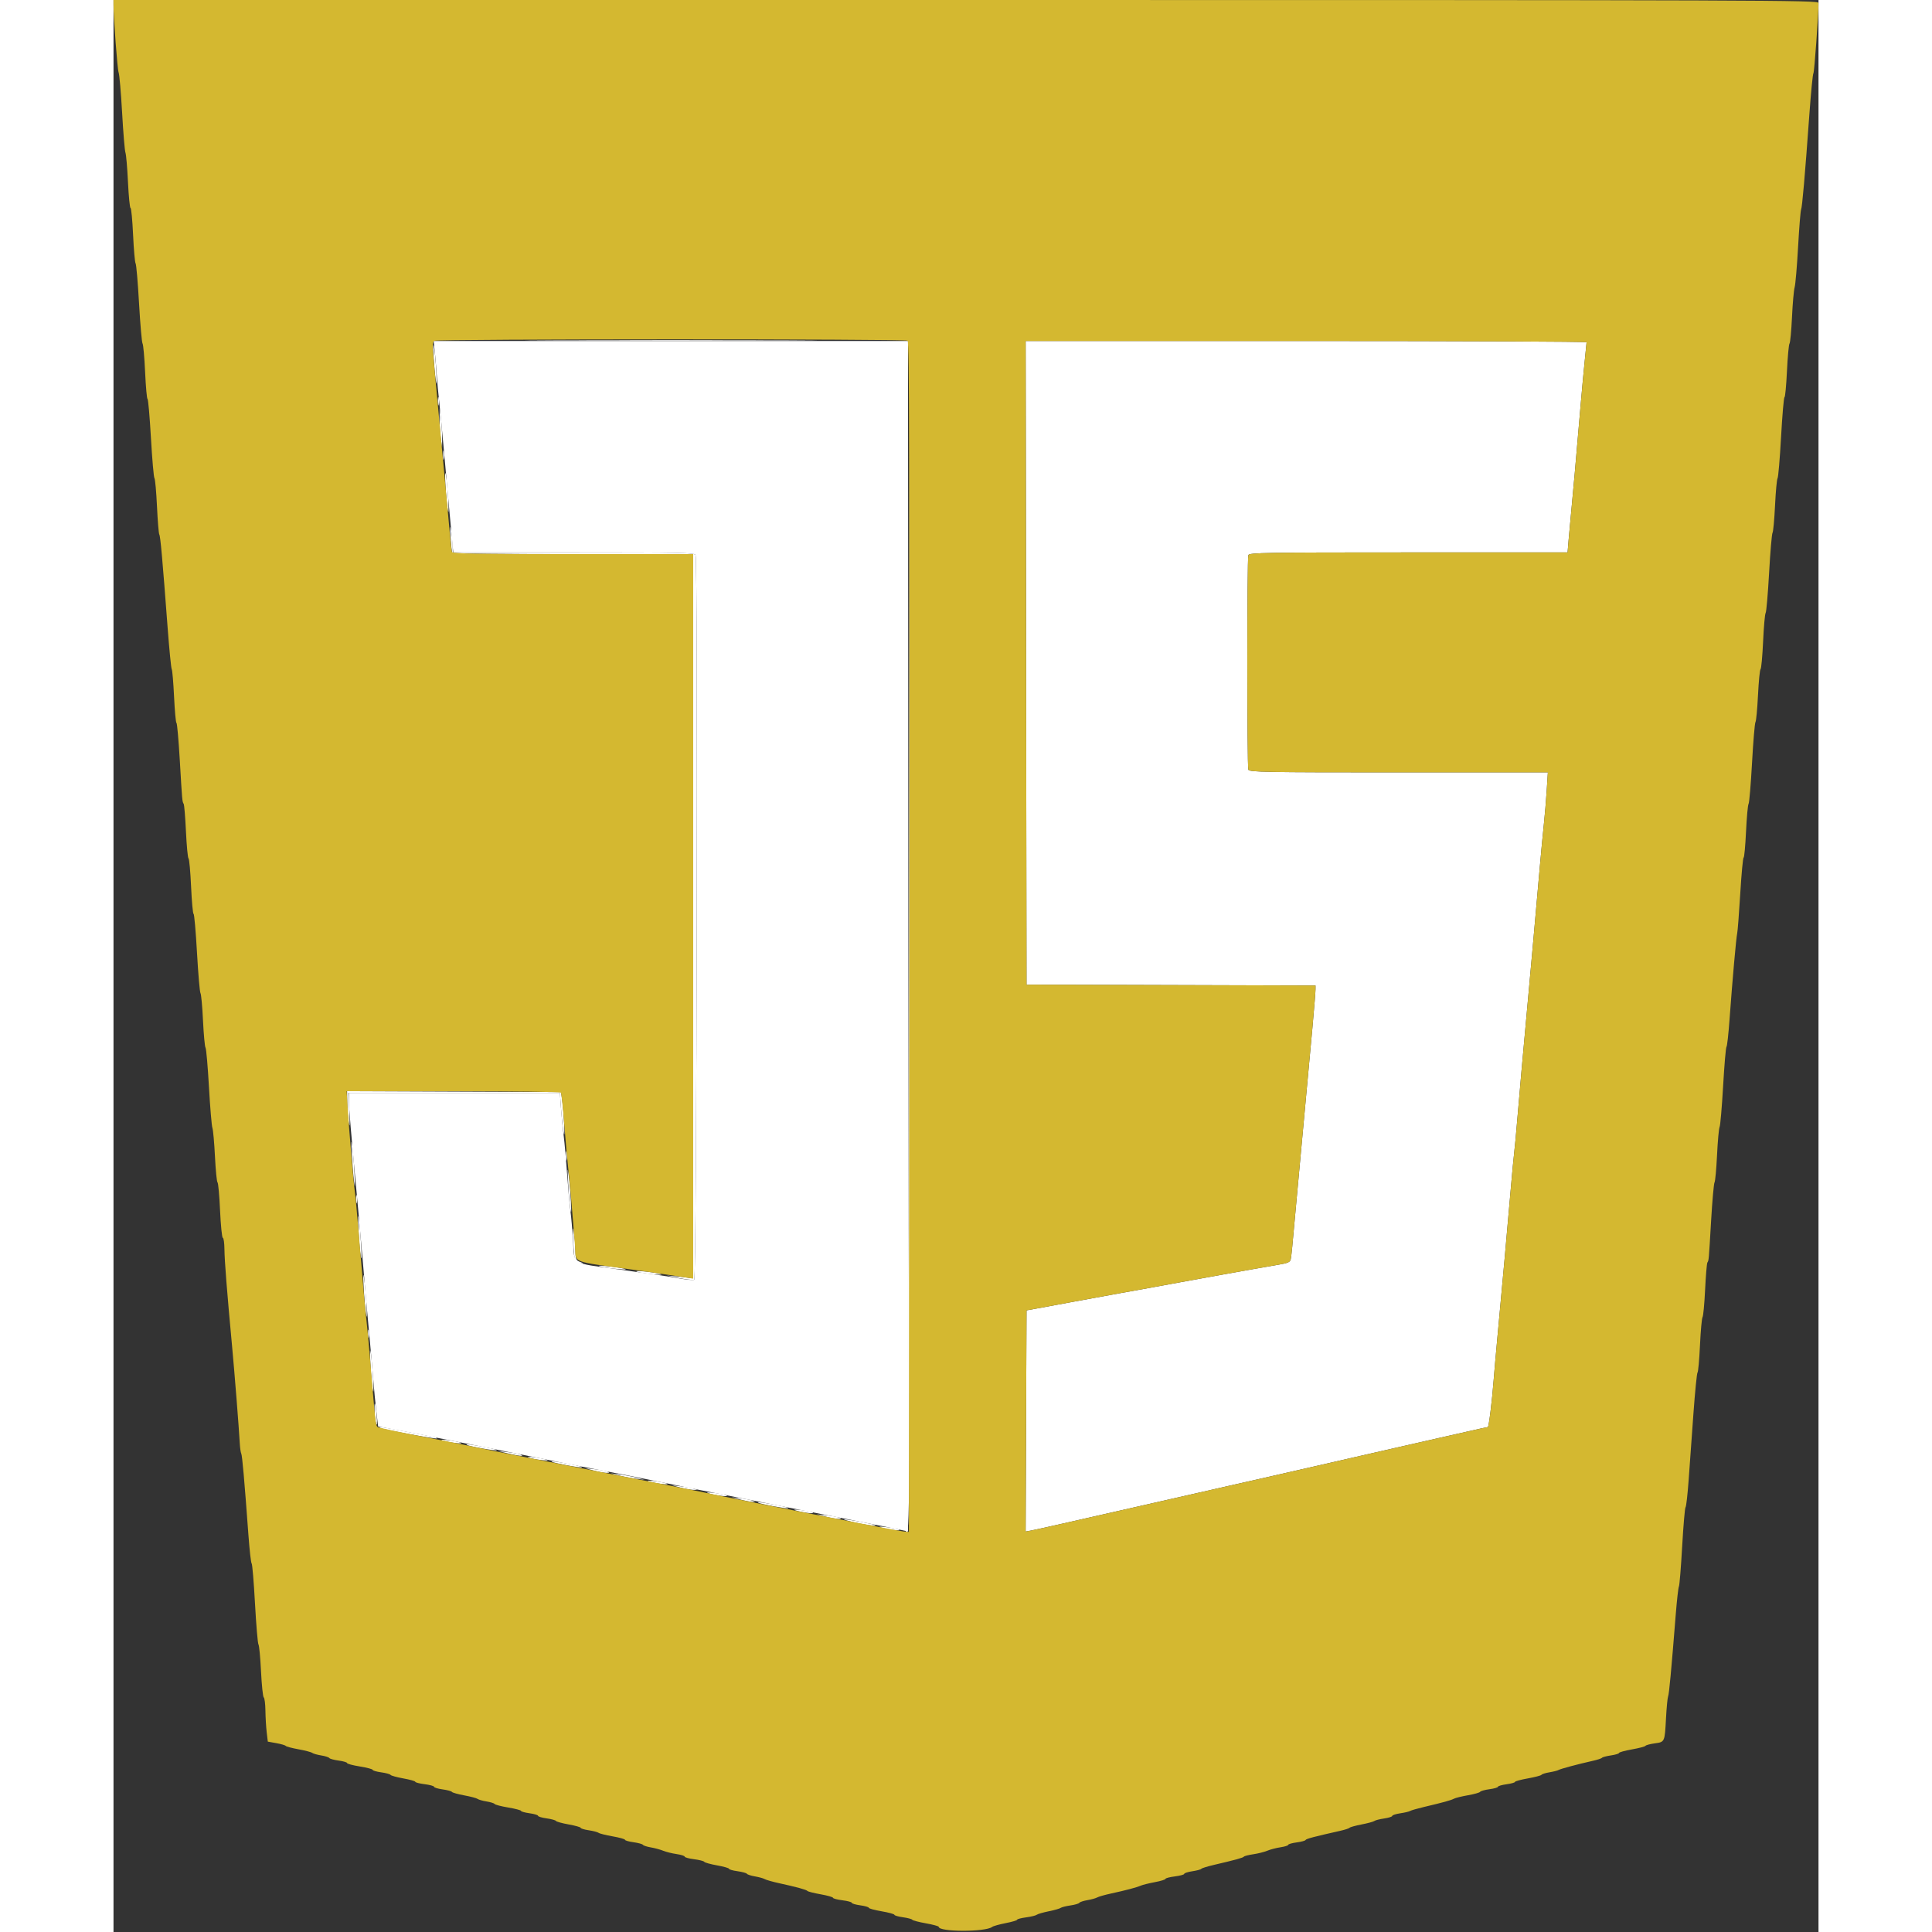 <svg id="svg" version="1.1" width="45px" height="45px" viewBox="0 0 400 453.258" xmlns="http://www.w3.org/2000/svg" xmlns:xlink="http://www.w3.org/1999/xlink" ><rect x="0" y="0" width="400" height="453.258" fill="#333333" stroke="none"/><g id="svgg"><path id="path0" d="M75.344 82.100 C 75.474 83.255,75.683 85.730,75.810 87.600 C 75.936 89.470,76.214 92.530,76.427 94.400 C 76.640 96.270,77.094 100.950,77.436 104.800 C 78.125 112.561,79.011 122.254,79.438 126.700 L 79.716 129.600 108.015 129.600 C 133.451 129.600,136.339 129.664,136.557 130.233 C 137.131 131.728,136.821 300.017,136.245 300.238 C 135.939 300.355,134.544 300.242,133.145 299.986 C 130.661 299.532,126.703 298.943,118.600 297.824 C 107.170 296.245,108.165 296.870,107.807 291.041 C 107.657 288.598,107.378 285.430,107.188 284.000 C 106.998 282.570,106.651 278.700,106.417 275.400 C 106.184 272.100,105.819 268.050,105.608 266.400 C 105.396 264.750,105.112 261.825,104.976 259.900 L 104.728 256.400 79.964 256.400 L 55.200 256.400 55.217 258.100 C 55.238 260.152,55.616 264.572,57.410 283.800 C 57.739 287.320,58.181 292.270,58.394 294.800 C 59.040 302.501,59.589 308.698,60.200 315.200 C 60.520 318.610,60.884 322.750,61.008 324.400 C 61.133 326.050,61.425 329.036,61.658 331.035 L 62.082 334.670 65.941 335.383 C 69.647 336.067,71.129 336.355,78.200 337.760 C 79.960 338.110,83.290 338.771,85.600 339.230 C 87.910 339.688,90.970 340.301,92.400 340.591 C 93.830 340.881,96.080 341.329,97.400 341.588 C 98.720 341.846,102.050 342.514,104.800 343.073 C 107.550 343.631,111.060 344.317,112.600 344.596 C 115.502 345.122,126.297 347.253,129.800 347.992 C 132.764 348.616,137.382 349.545,141.000 350.244 C 142.760 350.584,145.370 351.099,146.800 351.390 C 149.624 351.963,156.483 353.325,161.100 354.231 C 168.024 355.589,170.036 355.986,174.000 356.771 C 182.092 358.376,184.209 358.802,185.300 359.047 L 186.400 359.293 186.400 219.647 L 186.400 80.000 130.754 80.000 L 75.108 80.000 75.344 82.100 " stroke="none" fill="#ffffff" fill-rule="evenodd"></path><path id="path1" d="M103.100 79.900 C 118.335 79.958,143.265 79.958,158.500 79.900 C 173.735 79.842,161.270 79.794,130.800 79.794 C 100.330 79.794,87.865 79.842,103.100 79.900 M75.082 83.600 C 75.211 85.690,75.458 88.300,75.633 89.400 C 75.839 90.697,75.873 89.924,75.731 87.200 C 75.610 84.890,75.363 82.280,75.181 81.400 C 74.968 80.374,74.933 81.164,75.082 83.600 M186.499 219.467 C 186.420 330.751,186.298 359.174,185.900 359.335 C 185.508 359.493,185.511 359.544,185.913 359.568 C 186.813 359.624,186.806 360.779,186.702 219.200 L 186.599 79.800 186.499 219.467 M214.099 155.500 L 214.200 231.000 248.100 231.102 L 282.000 231.205 281.995 232.102 C 281.987 233.418,281.096 243.397,278.809 267.800 C 278.355 272.640,277.726 279.480,277.411 283.000 C 276.534 292.790,276.362 294.532,276.185 295.427 C 276.049 296.113,275.526 296.337,273.111 296.744 C 271.510 297.013,268.850 297.477,267.200 297.774 C 265.550 298.070,262.130 298.683,259.600 299.135 C 257.070 299.587,252.930 300.337,250.400 300.803 C 242.092 302.332,239.441 302.813,236.200 303.384 C 234.440 303.694,229.490 304.599,225.200 305.396 C 220.910 306.192,216.680 306.974,215.800 307.133 L 214.200 307.422 214.097 333.364 L 213.994 359.306 215.297 359.066 C 216.014 358.934,219.390 358.190,222.800 357.412 C 226.210 356.635,231.880 355.347,235.400 354.551 C 238.920 353.754,242.790 352.876,244.000 352.600 C 245.210 352.324,249.170 351.424,252.800 350.600 C 256.430 349.776,260.390 348.876,261.600 348.600 C 262.810 348.324,266.680 347.448,270.200 346.654 C 273.720 345.861,279.390 344.568,282.800 343.781 C 286.210 342.995,290.080 342.109,291.400 341.812 C 292.720 341.516,297.040 340.529,301.000 339.620 C 304.960 338.711,309.370 337.709,310.800 337.393 C 312.230 337.078,315.377 336.365,317.793 335.810 C 320.209 335.254,322.290 334.800,322.417 334.800 C 322.660 334.800,323.412 328.733,323.805 323.600 C 323.931 321.950,324.294 317.810,324.612 314.400 C 325.839 301.220,327.047 287.800,327.780 279.200 C 328.108 275.350,328.473 271.480,328.590 270.600 C 328.708 269.720,329.068 265.850,329.391 262.000 C 329.980 254.975,330.467 249.503,331.994 232.800 C 332.796 224.018,333.349 217.824,334.595 203.633 C 334.932 199.801,335.377 195.121,335.583 193.233 C 335.790 191.345,336.083 187.865,336.234 185.500 L 336.509 181.200 301.497 181.200 C 269.940 181.200,266.462 181.138,266.243 180.567 C 265.926 179.741,265.926 131.059,266.243 130.233 C 266.462 129.662,270.144 129.600,303.809 129.600 L 341.132 129.600 341.390 126.500 C 341.531 124.795,341.817 121.690,342.025 119.600 C 342.392 115.910,343.001 109.007,344.197 95.000 C 344.516 91.260,344.959 86.490,345.182 84.400 C 345.404 82.310,345.589 80.465,345.593 80.300 C 345.597 80.135,315.990 80.000,279.799 80.000 L 213.998 80.000 214.099 155.500 M76.101 94.200 C 76.105 95.080,76.187 95.393,76.283 94.895 C 76.379 94.398,76.375 93.678,76.275 93.295 C 76.175 92.913,76.096 93.320,76.101 94.200 M76.498 98.200 C 76.488 99.520,76.616 101.590,76.783 102.800 L 77.087 105.000 77.100 102.800 C 77.107 101.590,76.979 99.520,76.815 98.200 L 76.518 95.800 76.498 98.200 M77.309 106.800 C 77.309 107.790,77.387 108.195,77.482 107.700 C 77.578 107.205,77.578 106.395,77.482 105.900 C 77.387 105.405,77.309 105.810,77.309 106.800 M77.873 113.800 C 77.999 116.000,78.247 118.610,78.424 119.600 C 78.627 120.739,78.664 119.857,78.524 117.200 C 78.403 114.890,78.155 112.280,77.973 111.400 C 77.763 110.386,77.727 111.264,77.873 113.800 M79.070 126.000 C 79.191 127.870,79.371 129.535,79.469 129.700 C 79.567 129.865,92.327 130.000,107.824 130.000 L 136.000 130.000 136.000 215.027 C 136.000 295.812,135.965 300.044,135.300 299.860 C 134.915 299.753,133.520 299.573,132.200 299.460 L 129.800 299.254 132.747 299.852 C 134.368 300.181,135.943 300.354,136.247 300.237 C 136.822 300.017,137.129 131.722,136.557 130.233 C 136.339 129.664,133.446 129.600,107.957 129.600 L 79.600 129.600 79.570 127.900 C 79.554 126.965,79.385 125.390,79.195 124.400 C 78.939 123.065,78.907 123.477,79.070 126.000 M54.835 258.697 C 54.854 260.184,55.019 262.300,55.202 263.400 C 55.425 264.747,55.462 263.930,55.315 260.900 L 55.097 256.400 79.913 256.400 L 104.728 256.400 104.977 259.900 C 105.114 261.825,105.387 264.390,105.584 265.600 C 106.002 268.166,105.688 261.151,105.244 258.000 L 104.990 256.200 79.895 256.097 L 54.800 255.994 54.835 258.697 M55.890 270.600 C 56.008 272.800,56.251 275.770,56.430 277.200 C 56.664 279.071,56.693 278.511,56.531 275.200 C 56.408 272.670,56.165 269.700,55.991 268.600 C 55.783 267.278,55.748 267.956,55.890 270.600 M106.109 271.200 C 106.109 272.190,106.187 272.595,106.282 272.100 C 106.378 271.605,106.378 270.795,106.282 270.300 C 106.187 269.805,106.109 270.210,106.109 271.200 M106.664 277.400 C 106.786 279.820,107.031 282.700,107.208 283.800 C 107.618 286.338,107.245 279.367,106.770 275.600 C 106.525 273.659,106.498 274.115,106.664 277.400 M56.901 281.400 C 56.905 282.280,56.987 282.593,57.083 282.095 C 57.179 281.598,57.175 280.878,57.075 280.495 C 56.975 280.113,56.896 280.520,56.901 281.400 M57.476 288.400 C 57.598 290.930,57.843 293.810,58.021 294.800 C 58.429 297.066,58.041 289.476,57.579 286.138 C 57.357 284.538,57.325 285.251,57.476 288.400 M107.852 291.000 C 108.098 295.941,108.226 296.407,109.327 296.375 L 110.200 296.349 109.300 295.988 C 108.519 295.674,108.395 295.321,108.365 293.313 C 108.346 292.041,108.177 290.100,107.991 289.000 C 107.741 287.526,107.704 288.052,107.852 291.000 M114.400 297.166 C 115.170 297.355,116.970 297.608,118.400 297.729 C 120.330 297.893,120.639 297.859,119.600 297.600 C 118.830 297.408,117.030 297.155,115.600 297.037 C 113.687 296.879,113.370 296.913,114.400 297.166 M58.688 302.000 C 58.812 304.310,59.059 307.100,59.237 308.200 C 59.458 309.575,59.494 308.951,59.351 306.200 C 59.237 304.000,58.990 301.210,58.802 300.000 C 58.553 298.394,58.522 298.933,58.688 302.000 M122.917 298.389 C 123.532 298.582,125.242 298.838,126.717 298.958 C 128.543 299.106,128.989 299.069,128.113 298.841 C 126.247 298.356,121.499 297.942,122.917 298.389 M59.701 313.000 C 59.705 313.880,59.787 314.193,59.883 313.695 C 59.979 313.198,59.975 312.478,59.875 312.095 C 59.775 311.713,59.696 312.120,59.701 313.000 M60.266 319.771 C 60.387 322.175,60.632 324.965,60.809 325.971 C 61.013 327.130,61.048 326.262,60.906 323.600 C 60.782 321.290,60.537 318.500,60.363 317.400 C 60.160 316.125,60.125 316.984,60.266 319.771 M61.240 331.033 C 61.262 332.115,61.434 333.450,61.621 334.000 C 61.837 334.631,61.878 333.968,61.732 332.200 C 61.460 328.896,61.183 328.240,61.240 331.033 M62.433 334.962 C 62.754 335.272,75.657 337.676,75.868 337.465 C 75.986 337.348,75.388 337.130,74.541 336.981 C 73.693 336.832,70.798 336.280,68.107 335.755 C 63.262 334.810,62.110 334.648,62.433 334.962 M77.208 337.949 C 78.666 338.430,82.387 338.871,81.400 338.446 C 80.960 338.256,79.610 337.992,78.400 337.859 C 77.011 337.706,76.572 337.739,77.208 337.949 M82.842 338.955 C 83.136 339.273,89.680 340.453,89.904 340.229 C 89.992 340.141,89.104 339.881,87.932 339.650 C 84.103 338.895,82.596 338.689,82.842 338.955 M92.600 340.998 C 95.262 341.627,96.675 341.742,95.400 341.225 C 94.960 341.047,93.610 340.795,92.400 340.666 L 90.200 340.431 92.600 340.998 M97.400 341.954 C 97.840 342.144,99.190 342.408,100.400 342.541 C 101.789 342.694,102.228 342.661,101.592 342.451 C 100.134 341.970,96.413 341.529,97.400 341.954 M102.800 342.913 C 103.074 343.213,109.685 344.448,109.895 344.239 C 109.988 344.146,109.104 343.881,107.932 343.650 C 104.253 342.924,102.593 342.686,102.800 342.913 M112.600 344.984 C 113.700 345.280,115.050 345.529,115.600 345.536 C 117.340 345.559,115.312 344.934,112.800 344.673 L 110.600 344.444 112.600 344.984 M118.667 346.174 C 119.803 346.463,121.603 346.801,122.667 346.925 L 124.600 347.151 122.533 346.626 C 121.397 346.337,119.597 345.999,118.533 345.875 L 116.600 345.649 118.667 346.174 M125.608 347.549 C 127.066 348.030,130.787 348.471,129.800 348.046 C 129.360 347.856,128.010 347.592,126.800 347.459 C 125.411 347.306,124.972 347.339,125.608 347.549 M133.000 348.990 C 134.100 349.283,135.450 349.525,136.000 349.527 L 137.000 349.531 135.992 349.225 C 135.438 349.056,134.088 348.814,132.992 348.687 L 131.000 348.456 133.000 348.990 M139.608 350.342 C 141.152 350.862,144.810 351.279,143.704 350.809 C 143.211 350.600,141.861 350.333,140.704 350.216 C 139.272 350.071,138.922 350.111,139.608 350.342 M147.000 351.790 C 148.100 352.083,149.360 352.329,149.800 352.336 L 150.600 352.349 149.800 352.030 C 149.360 351.855,148.100 351.609,147.000 351.484 L 145.000 351.256 147.000 351.790 M151.200 352.513 C 151.474 352.813,158.085 354.048,158.295 353.839 C 158.388 353.746,157.504 353.481,156.332 353.250 C 152.653 352.524,150.993 352.286,151.200 352.513 M160.000 354.344 C 161.581 354.862,164.686 355.250,164.000 354.844 C 163.670 354.649,162.410 354.383,161.200 354.253 C 159.832 354.106,159.378 354.141,160.000 354.344 M167.000 355.796 C 168.100 356.086,169.450 356.329,170.000 356.336 C 171.740 356.359,169.710 355.747,167.200 355.492 L 165.000 355.268 167.000 355.796 M173.067 356.994 C 175.784 357.658,179.064 358.139,178.758 357.829 C 178.507 357.573,172.101 356.368,171.400 356.445 C 171.180 356.469,171.930 356.716,173.067 356.994 M180.008 358.349 C 181.466 358.830,185.187 359.271,184.200 358.846 C 183.760 358.656,182.410 358.392,181.200 358.259 C 179.811 358.106,179.372 358.139,180.008 358.349 " stroke="none" fill="#ffffff" fill-rule="evenodd"></path><path id="path2" d="" stroke="none" fill="#ff0000" fill-rule="evenodd"></path><path id="path3" d="" stroke="none" fill="#ff5500" fill-rule="evenodd"></path><path id="path4" d="M-0.003 0.900 C -0.012 3.905,0.914 16.335,1.197 17.000 C 1.384 17.440,1.752 21.670,2.017 26.400 C 2.281 31.130,2.633 35.360,2.799 35.800 C 2.966 36.240,3.234 39.345,3.396 42.700 C 3.558 46.055,3.828 48.800,3.997 48.800 C 4.165 48.800,4.434 51.635,4.594 55.100 C 4.753 58.565,5.019 61.580,5.184 61.800 C 5.350 62.020,5.714 66.250,5.994 71.200 C 6.275 76.150,6.644 80.380,6.815 80.600 C 6.986 80.820,7.256 83.835,7.416 87.300 C 7.576 90.765,7.831 93.600,7.982 93.600 C 8.134 93.600,8.492 97.695,8.779 102.700 C 9.065 107.705,9.437 111.980,9.606 112.200 C 9.774 112.420,10.042 115.390,10.201 118.800 C 10.360 122.210,10.605 125.180,10.745 125.400 C 11.009 125.814,11.483 131.119,12.693 147.200 C 13.082 152.370,13.517 156.780,13.659 157.000 C 13.802 157.220,14.050 160.145,14.210 163.500 C 14.371 166.855,14.623 169.600,14.771 169.600 C 14.919 169.600,15.271 173.559,15.555 178.397 C 16.121 188.067,16.118 188.028,16.466 188.600 C 16.600 188.820,16.841 191.747,17.000 195.105 C 17.160 198.462,17.430 201.295,17.600 201.400 C 17.770 201.505,18.040 204.473,18.200 207.995 C 18.360 211.518,18.622 214.400,18.783 214.400 C 18.943 214.400,19.305 218.495,19.587 223.500 C 19.869 228.505,20.237 232.780,20.404 233.000 C 20.571 233.220,20.837 236.100,20.996 239.400 C 21.154 242.700,21.421 245.580,21.589 245.800 C 21.757 246.020,22.118 250.157,22.392 254.993 C 22.666 259.829,23.029 264.151,23.199 264.597 C 23.368 265.043,23.640 268.064,23.802 271.311 C 23.965 274.557,24.235 277.298,24.403 277.402 C 24.571 277.506,24.840 280.473,25.000 283.995 C 25.160 287.518,25.451 290.400,25.646 290.400 C 25.841 290.400,26.011 291.615,26.025 293.100 C 26.049 295.744,26.621 302.999,27.815 315.800 C 28.418 322.264,29.421 334.914,29.623 338.600 C 29.683 339.700,29.838 340.780,29.966 341.000 C 30.194 341.390,30.707 347.208,31.659 360.200 C 31.917 363.720,32.255 366.690,32.409 366.800 C 32.564 366.910,32.918 371.140,33.195 376.200 C 33.473 381.260,33.838 385.580,34.008 385.800 C 34.178 386.020,34.447 388.858,34.607 392.106 C 34.767 395.355,35.055 398.111,35.249 398.230 C 35.442 398.350,35.618 399.742,35.640 401.324 C 35.661 402.906,35.796 405.189,35.940 406.397 L 36.200 408.595 38.200 408.954 C 39.300 409.151,40.290 409.441,40.400 409.598 C 40.510 409.755,41.860 410.113,43.400 410.394 C 44.940 410.675,46.389 411.054,46.620 411.235 C 46.851 411.417,47.800 411.686,48.729 411.835 C 49.658 411.984,50.511 412.256,50.625 412.441 C 50.739 412.626,51.725 412.895,52.816 413.040 C 53.907 413.185,54.800 413.447,54.800 413.622 C 54.800 413.798,56.150 414.160,57.800 414.426 C 59.450 414.692,60.800 415.048,60.800 415.217 C 60.800 415.387,61.700 415.649,62.800 415.800 C 63.899 415.951,64.890 416.222,65.001 416.401 C 65.112 416.581,66.462 416.953,68.001 417.228 C 69.541 417.503,70.800 417.859,70.800 418.018 C 70.800 418.177,71.790 418.432,73.000 418.583 C 74.210 418.734,75.200 419.008,75.200 419.191 C 75.200 419.375,76.100 419.649,77.200 419.800 C 78.299 419.951,79.287 420.217,79.395 420.391 C 79.502 420.565,80.807 420.932,82.295 421.206 C 83.783 421.481,85.189 421.854,85.420 422.035 C 85.651 422.217,86.600 422.486,87.529 422.635 C 88.458 422.784,89.307 423.050,89.417 423.228 C 89.527 423.405,90.963 423.777,92.608 424.053 C 94.254 424.330,95.600 424.684,95.600 424.840 C 95.600 424.997,96.500 425.249,97.600 425.400 C 98.700 425.551,99.600 425.821,99.600 426.000 C 99.600 426.179,100.500 426.449,101.600 426.600 C 102.699 426.751,103.690 427.022,103.801 427.201 C 103.912 427.381,105.262 427.753,106.801 428.028 C 108.341 428.303,109.600 428.659,109.600 428.819 C 109.600 428.978,110.455 429.236,111.500 429.392 C 112.545 429.548,113.580 429.817,113.800 429.991 C 114.020 430.165,115.505 430.537,117.100 430.818 C 118.695 431.098,120.000 431.462,120.000 431.627 C 120.000 431.791,120.900 432.049,122.000 432.200 C 123.099 432.351,124.090 432.622,124.202 432.803 C 124.313 432.983,125.150 433.256,126.061 433.410 C 126.973 433.564,128.277 433.918,128.959 434.196 C 129.642 434.474,131.055 434.825,132.100 434.975 C 133.145 435.126,134.000 435.397,134.000 435.578 C 134.000 435.760,134.987 436.031,136.194 436.182 C 137.400 436.333,138.481 436.607,138.595 436.792 C 138.709 436.977,140.062 437.353,141.601 437.628 C 143.141 437.903,144.400 438.262,144.400 438.427 C 144.400 438.591,145.300 438.849,146.400 439.000 C 147.499 439.151,148.490 439.422,148.602 439.603 C 148.713 439.783,149.561 440.058,150.487 440.215 C 151.412 440.371,152.446 440.657,152.785 440.851 C 153.123 441.044,154.570 441.459,156.000 441.773 C 160.288 442.714,162.588 443.341,162.800 443.628 C 162.910 443.777,164.305 444.130,165.900 444.413 C 167.495 444.697,168.800 445.066,168.800 445.235 C 168.800 445.404,169.790 445.666,171.000 445.817 C 172.210 445.968,173.200 446.235,173.200 446.409 C 173.200 446.583,174.100 446.849,175.200 447.000 C 176.300 447.151,177.200 447.413,177.200 447.581 C 177.200 447.749,178.550 448.118,180.200 448.400 C 181.850 448.682,183.200 449.051,183.200 449.219 C 183.200 449.387,184.100 449.649,185.200 449.800 C 186.299 449.951,187.285 450.213,187.389 450.382 C 187.493 450.551,188.934 450.930,190.589 451.224 C 192.245 451.518,193.600 451.887,193.600 452.043 C 193.600 453.271,204.597 453.286,206.150 452.060 C 206.397 451.864,207.815 451.468,209.300 451.179 C 210.785 450.890,212.000 450.529,212.000 450.378 C 212.000 450.227,212.941 449.978,214.090 449.826 C 215.240 449.673,216.365 449.400,216.590 449.218 C 216.816 449.036,218.080 448.668,219.400 448.400 C 220.720 448.132,221.980 447.776,222.200 447.607 C 222.420 447.439,223.451 447.178,224.491 447.027 C 225.531 446.877,226.476 446.600,226.593 446.412 C 226.709 446.224,227.561 445.942,228.487 445.785 C 229.412 445.629,230.446 445.343,230.785 445.149 C 231.123 444.956,232.570 444.545,234.000 444.235 C 237.475 443.483,240.026 442.808,241.000 442.382 C 241.440 442.189,242.925 441.821,244.300 441.564 C 245.675 441.306,246.800 440.960,246.800 440.794 C 246.800 440.628,247.790 440.368,249.000 440.217 C 250.210 440.066,251.200 439.796,251.200 439.617 C 251.200 439.437,252.055 439.163,253.100 439.006 C 254.145 438.850,255.090 438.594,255.200 438.439 C 255.310 438.283,256.660 437.864,258.200 437.506 C 263.159 436.355,264.996 435.849,265.200 435.577 C 265.310 435.431,266.300 435.179,267.400 435.017 C 268.500 434.856,269.978 434.483,270.685 434.189 C 271.391 433.894,272.786 433.531,273.785 433.381 C 274.783 433.232,275.600 432.973,275.600 432.806 C 275.600 432.639,276.486 432.385,277.570 432.242 C 278.653 432.098,279.598 431.841,279.670 431.671 C 279.787 431.393,281.668 430.895,287.800 429.519 C 288.900 429.272,289.890 428.948,290.000 428.799 C 290.110 428.650,291.370 428.303,292.800 428.027 C 294.230 427.751,295.580 427.384,295.800 427.213 C 296.020 427.041,297.055 426.777,298.100 426.626 C 299.145 426.475,300.000 426.202,300.000 426.021 C 300.000 425.839,300.855 425.563,301.900 425.406 C 302.945 425.250,303.980 425.005,304.200 424.861 C 304.420 424.717,305.860 424.301,307.400 423.937 C 312.065 422.831,313.768 422.362,314.466 421.990 C 314.833 421.795,316.319 421.429,317.768 421.176 C 319.218 420.924,320.500 420.561,320.618 420.370 C 320.736 420.179,321.725 419.905,322.816 419.760 C 323.907 419.615,324.800 419.357,324.800 419.186 C 324.800 419.015,325.700 418.751,326.800 418.600 C 327.900 418.449,328.800 418.198,328.800 418.042 C 328.800 417.887,330.155 417.518,331.811 417.224 C 333.466 416.930,334.907 416.550,335.013 416.379 C 335.118 416.209,335.968 415.943,336.902 415.789 C 337.836 415.634,338.780 415.394,339.000 415.256 C 339.425 414.988,343.676 413.850,347.000 413.113 C 348.100 412.869,349.090 412.544,349.200 412.390 C 349.310 412.237,350.255 411.985,351.300 411.831 C 352.345 411.677,353.200 411.418,353.200 411.255 C 353.200 411.092,354.555 410.718,356.211 410.424 C 357.866 410.130,359.307 409.751,359.411 409.582 C 359.515 409.413,360.487 409.153,361.570 409.004 C 363.951 408.677,363.926 408.733,364.227 403.083 C 364.359 400.617,364.578 398.330,364.715 398.000 C 364.954 397.423,365.456 392.052,366.508 378.800 C 366.779 375.390,367.114 372.420,367.253 372.200 C 367.393 371.980,367.736 367.750,368.017 362.800 C 368.298 357.850,368.655 353.710,368.810 353.600 C 368.965 353.490,369.293 350.610,369.539 347.200 C 369.784 343.790,370.290 336.770,370.662 331.600 C 371.035 326.430,371.467 322.110,371.622 322.000 C 371.778 321.890,372.036 319.010,372.197 315.600 C 372.357 312.190,372.628 309.220,372.798 309.000 C 372.968 308.780,373.238 305.900,373.397 302.600 C 373.556 299.300,373.797 296.420,373.932 296.200 C 374.273 295.644,374.249 295.923,374.807 286.384 C 375.084 281.663,375.445 277.620,375.609 277.400 C 375.773 277.180,376.038 274.300,376.197 271.000 C 376.357 267.700,376.626 264.730,376.797 264.400 C 376.967 264.070,377.339 259.750,377.624 254.800 C 377.908 249.850,378.262 245.710,378.411 245.600 C 378.559 245.490,378.882 242.610,379.129 239.200 C 379.793 230.040,380.691 219.919,380.927 218.956 C 381.040 218.491,381.363 214.306,381.644 209.656 C 381.925 205.005,382.280 201.200,382.432 201.200 C 382.585 201.200,382.840 198.455,382.999 195.100 C 383.158 191.745,383.426 188.820,383.594 188.600 C 383.762 188.380,384.127 184.060,384.406 179.000 C 384.684 173.940,385.047 169.620,385.214 169.400 C 385.380 169.180,385.647 166.342,385.807 163.094 C 385.967 159.845,386.236 157.101,386.406 156.996 C 386.576 156.891,386.845 153.969,387.004 150.502 C 387.162 147.036,387.431 144.020,387.600 143.800 C 387.770 143.580,388.135 139.350,388.411 134.400 C 388.688 129.450,389.050 125.220,389.215 125.000 C 389.381 124.780,389.646 121.900,389.804 118.600 C 389.963 115.300,390.230 112.420,390.398 112.200 C 390.566 111.980,390.936 107.615,391.220 102.500 C 391.504 97.385,391.865 93.200,392.023 93.200 C 392.180 93.200,392.440 90.455,392.599 87.100 C 392.758 83.745,393.029 80.820,393.200 80.600 C 393.371 80.380,393.634 77.590,393.783 74.400 C 393.932 71.210,394.211 68.060,394.403 67.400 C 394.595 66.740,394.957 62.510,395.208 58.000 C 395.459 53.490,395.776 49.530,395.912 49.200 C 396.185 48.543,396.815 41.299,397.861 26.800 C 398.234 21.630,398.659 17.310,398.805 17.200 C 399.020 17.038,400.023 3.250,400.005 0.700 C 400.000 0.034,390.208 0.000,200.000 0.000 L 0.000 0.000 -0.003 0.900 M186.301 79.930 C 186.700 80.184,186.781 108.427,186.701 219.824 L 186.600 359.400 185.200 359.269 C 183.934 359.151,145.742 351.680,139.000 350.232 C 137.460 349.902,134.310 349.265,132.000 348.818 C 129.690 348.370,121.500 346.763,113.800 345.246 C 106.100 343.730,99.350 342.401,98.800 342.294 C 91.532 340.876,84.681 339.499,83.400 339.198 C 82.520 338.992,77.453 337.985,72.141 336.960 C 66.829 335.936,62.264 334.963,61.998 334.799 C 61.510 334.497,61.432 333.813,60.239 319.400 C 59.893 315.220,59.505 311.025,59.377 310.077 C 59.146 308.371,58.556 301.719,57.401 287.812 C 57.072 283.859,56.712 280.079,56.599 279.412 C 56.356 277.965,55.211 264.450,54.913 259.500 L 54.702 256.000 79.727 256.000 C 93.649 256.000,104.849 256.156,104.970 256.351 C 105.089 256.544,105.459 260.099,105.791 264.251 C 106.124 268.403,106.492 272.520,106.610 273.400 C 106.846 275.169,107.898 287.123,108.274 292.312 C 108.576 296.479,106.818 295.783,122.600 297.982 C 125.548 298.392,132.287 299.392,134.900 299.806 L 136.000 299.980 136.000 214.990 L 136.000 130.000 107.787 130.000 C 85.573 130.000,79.540 129.894,79.409 129.500 C 79.255 129.034,79.021 126.685,78.004 115.400 C 77.786 112.980,77.339 108.210,77.010 104.800 C 76.682 101.390,76.225 96.530,75.995 94.000 C 75.765 91.470,75.384 87.352,75.148 84.848 C 74.796 81.112,74.816 80.236,75.260 79.955 C 75.941 79.523,185.621 79.499,186.301 79.930 M345.593 80.300 C 345.589 80.465,345.404 82.310,345.182 84.400 C 344.959 86.490,344.516 91.260,344.197 95.000 C 343.001 109.007,342.392 115.910,342.025 119.600 C 341.817 121.690,341.531 124.795,341.390 126.500 L 341.132 129.600 303.809 129.600 C 270.144 129.600,266.462 129.662,266.243 130.233 C 265.926 131.059,265.926 179.741,266.243 180.567 C 266.462 181.138,269.940 181.200,301.497 181.200 L 336.509 181.200 336.234 185.500 C 336.083 187.865,335.790 191.345,335.583 193.233 C 335.377 195.121,334.932 199.801,334.595 203.633 C 333.349 217.824,332.796 224.018,331.994 232.800 C 330.467 249.503,329.980 254.975,329.391 262.000 C 329.068 265.850,328.708 269.720,328.590 270.600 C 328.473 271.480,328.108 275.350,327.780 279.200 C 327.047 287.800,325.839 301.220,324.612 314.400 C 324.294 317.810,323.931 321.950,323.805 323.600 C 323.412 328.733,322.660 334.800,322.417 334.800 C 322.290 334.800,320.209 335.254,317.793 335.810 C 315.377 336.365,312.230 337.078,310.800 337.393 C 309.370 337.709,304.960 338.711,301.000 339.620 C 297.040 340.529,292.720 341.516,291.400 341.812 C 290.080 342.109,286.210 342.995,282.800 343.781 C 279.390 344.568,273.720 345.861,270.200 346.654 C 266.680 347.448,262.810 348.324,261.600 348.600 C 260.390 348.876,256.430 349.776,252.800 350.600 C 249.170 351.424,245.210 352.324,244.000 352.600 C 242.790 352.876,238.920 353.754,235.400 354.551 C 231.880 355.347,226.210 356.635,222.800 357.412 C 219.390 358.190,216.014 358.934,215.297 359.066 L 213.994 359.306 214.097 333.364 L 214.200 307.422 215.800 307.133 C 216.680 306.974,220.910 306.192,225.200 305.396 C 229.490 304.599,234.440 303.694,236.200 303.384 C 239.441 302.813,242.092 302.332,250.400 300.803 C 252.930 300.337,257.070 299.587,259.600 299.135 C 262.130 298.683,265.550 298.070,267.200 297.774 C 268.850 297.477,271.510 297.013,273.111 296.744 C 275.526 296.337,276.049 296.113,276.185 295.427 C 276.362 294.532,276.534 292.790,277.411 283.000 C 277.726 279.480,278.355 272.640,278.809 267.800 C 281.096 243.397,281.987 233.418,281.995 232.102 L 282.000 231.205 248.100 231.102 L 214.200 231.000 214.099 155.500 L 213.998 80.000 279.799 80.000 C 315.990 80.000,345.597 80.135,345.593 80.300 " stroke="none" fill="#d4b830" fill-rule="evenodd"></path></g></svg>